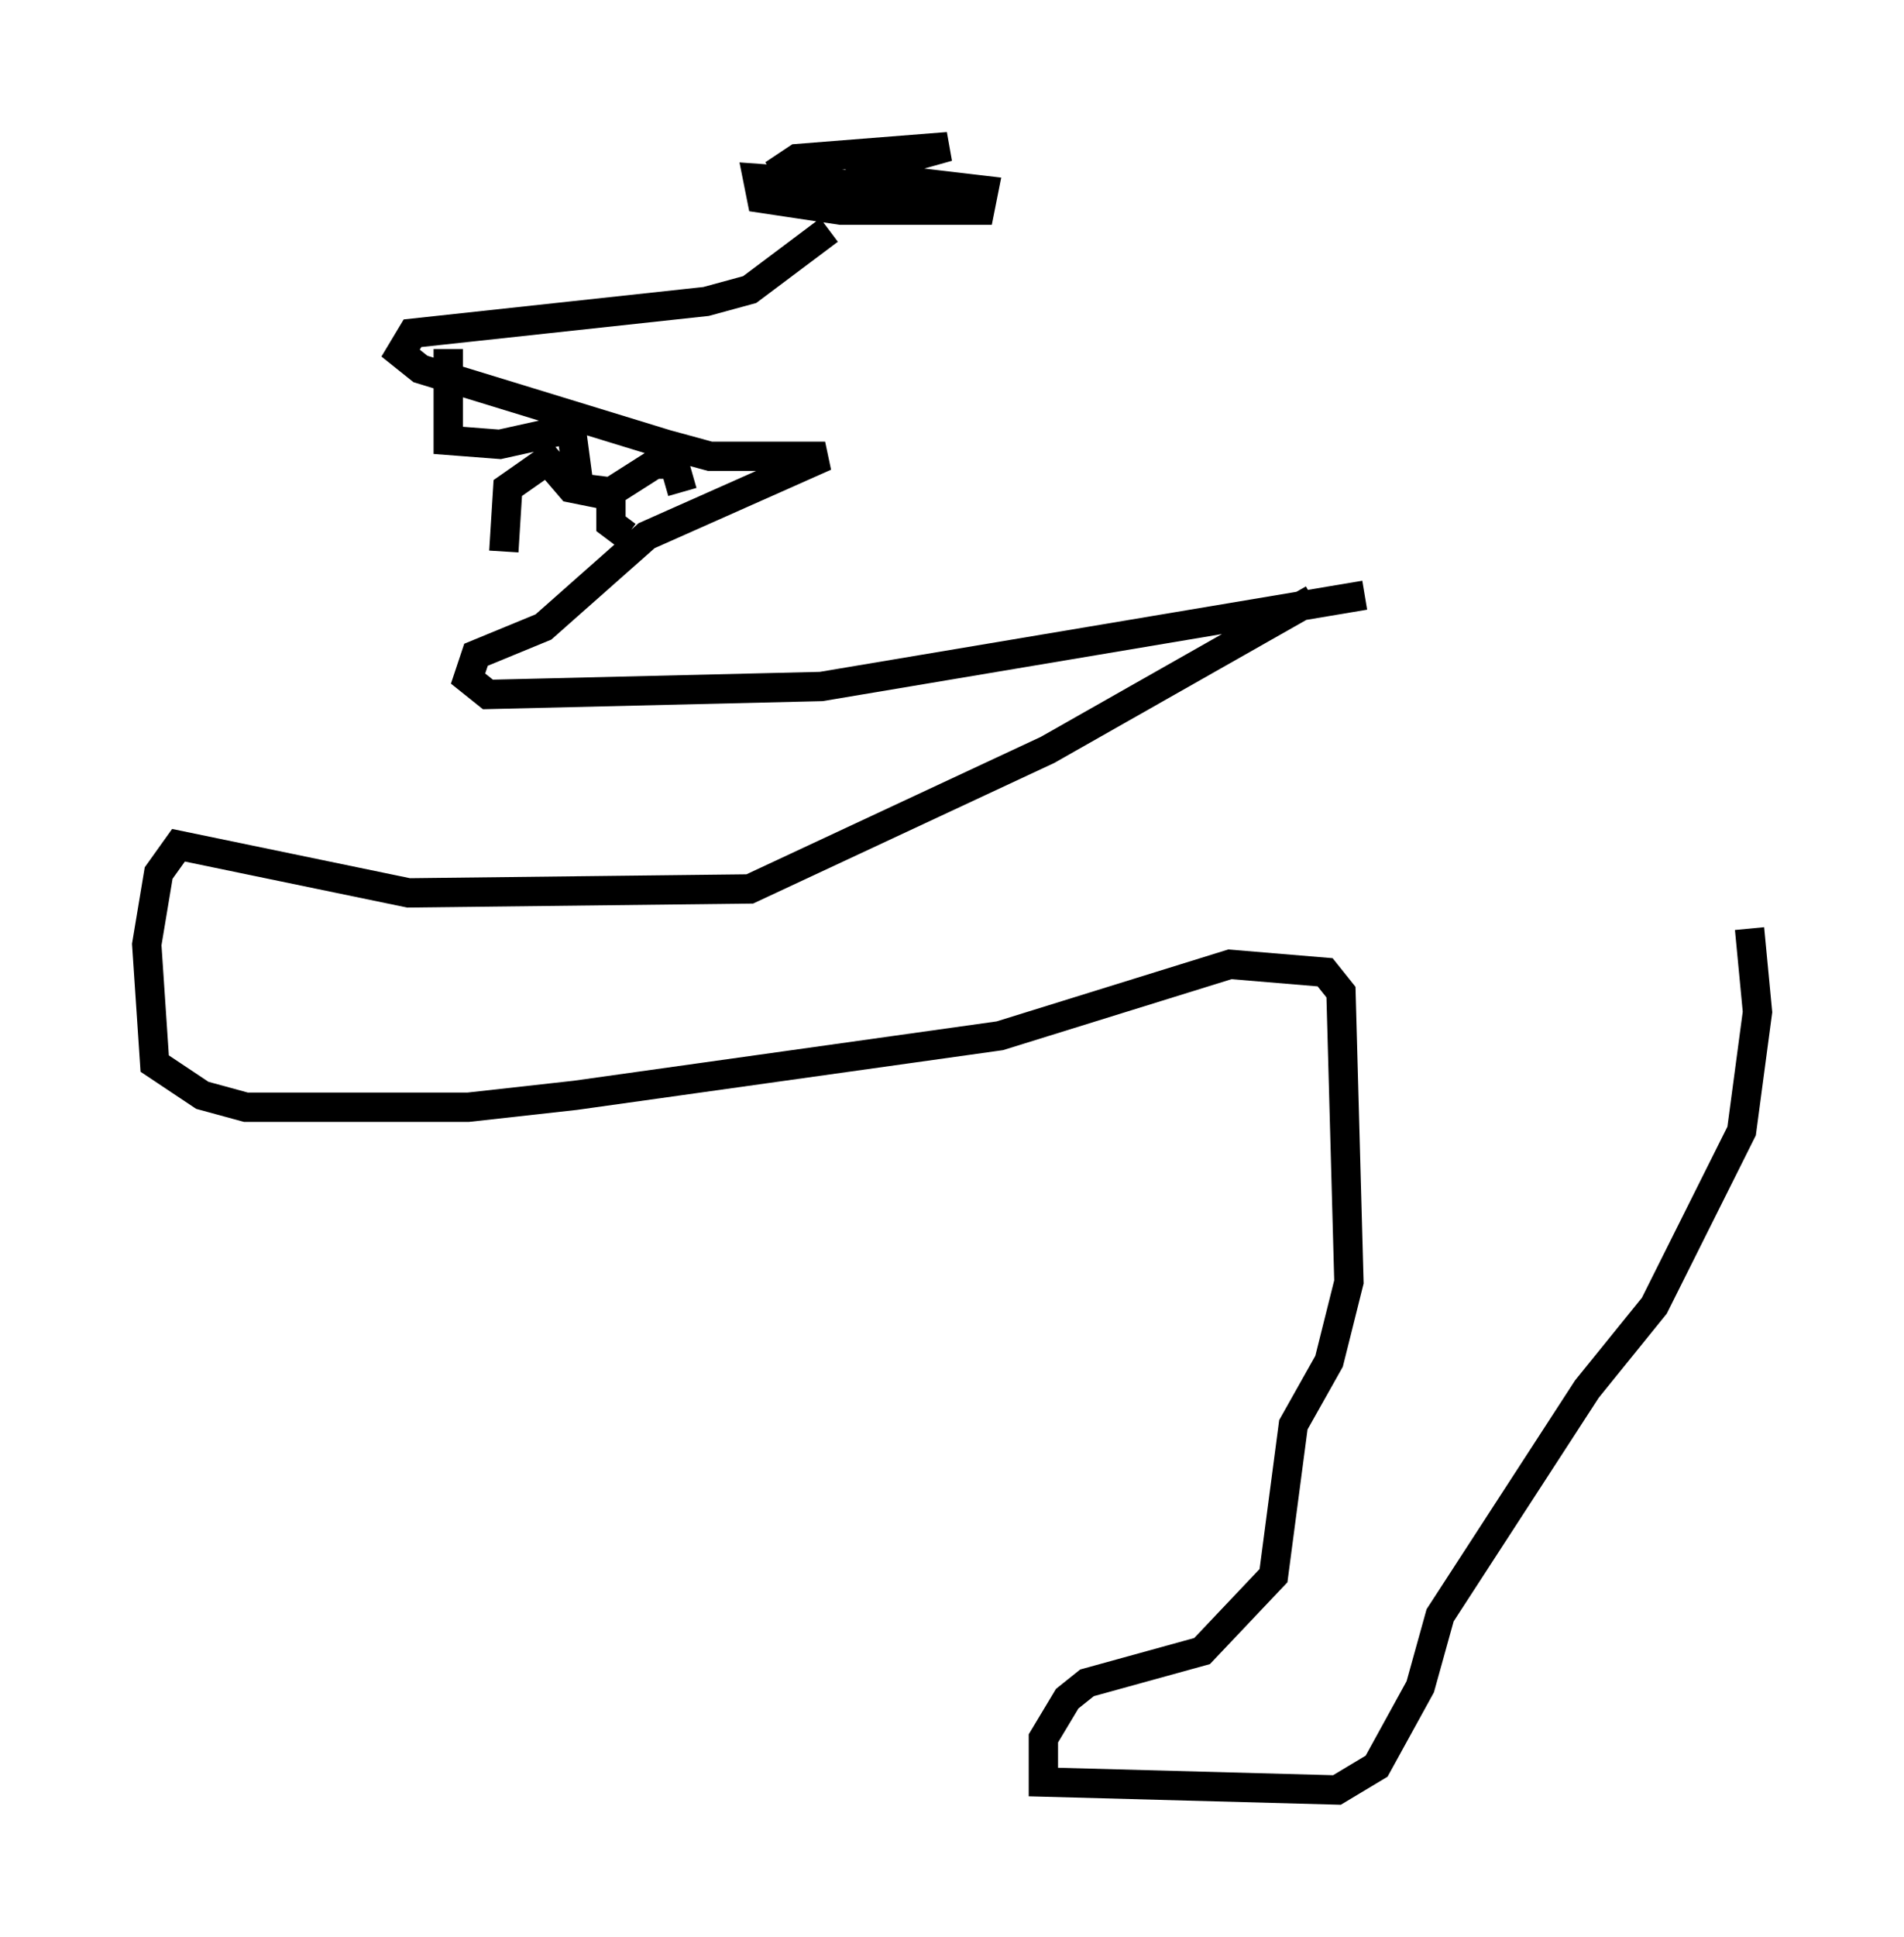 <?xml version="1.0" encoding="utf-8" ?>
<svg baseProfile="full" height="66.021" version="1.1" width="64.939" xmlns="http://www.w3.org/2000/svg" xmlns:ev="http://www.w3.org/2001/xml-events" xmlns:xlink="http://www.w3.org/1999/xlink"><defs /><rect fill="white" height="66.021" width="64.939" x="0" y="0" /><path d="M29.086, 7.571 m-2.706, -1.624 l0.812, -0.541 5.142, -0.406 l-3.383, 0.947 4.601, 0.541 l-0.135, 0.677 -4.736, 0.0 l-2.706, -0.406 -0.135, -0.677 l3.789, 0.271 1.083, 0.541 l-1.624, 0.0 -0.406, -0.677 m-0.406, 1.624 l-2.706, 2.03 -1.488, 0.406 l-10.013, 1.083 -0.406, 0.677 l0.677, 0.541 8.39, 2.571 l1.488, 0.406 3.924, 0.0 l-6.089, 2.706 -3.518, 3.112 l-2.3, 0.947 -0.271, 0.812 l0.677, 0.541 11.367, -0.271 l18.538, -3.112 m-31.258, -8.39 l0.0, 3.112 1.759, 0.135 l2.436, -0.541 0.271, 2.03 l1.083, 0.135 1.488, -0.947 l0.677, 0.0 0.271, 0.947 m-6.089, 2.03 l0.135, -2.165 1.353, -0.947 l0.812, 0.947 1.353, 0.271 l0.0, 0.947 0.541, 0.406 m23.41, 2.165 l-9.066, 5.142 -10.149, 4.736 l-11.637, 0.135 -7.848, -1.624 l-0.677, 0.947 -0.406, 2.436 l0.271, 4.059 1.624, 1.083 l1.488, 0.406 7.578, 0.0 l3.654, -0.406 14.479, -2.03 l7.848, -2.436 3.248, 0.271 l0.541, 0.677 0.271, 9.878 l-0.677, 2.706 -1.218, 2.165 l-0.677, 5.142 -2.436, 2.571 l-3.924, 1.083 -0.677, 0.541 l-0.812, 1.353 0.0, 1.488 l10.013, 0.271 1.353, -0.812 l1.488, -2.706 0.677, -2.436 l5.007, -7.713 2.3, -2.842 l2.977, -5.954 0.541, -4.059 l-0.271, -2.842 " fill="none" stroke="black" stroke-width="1" /></svg>
